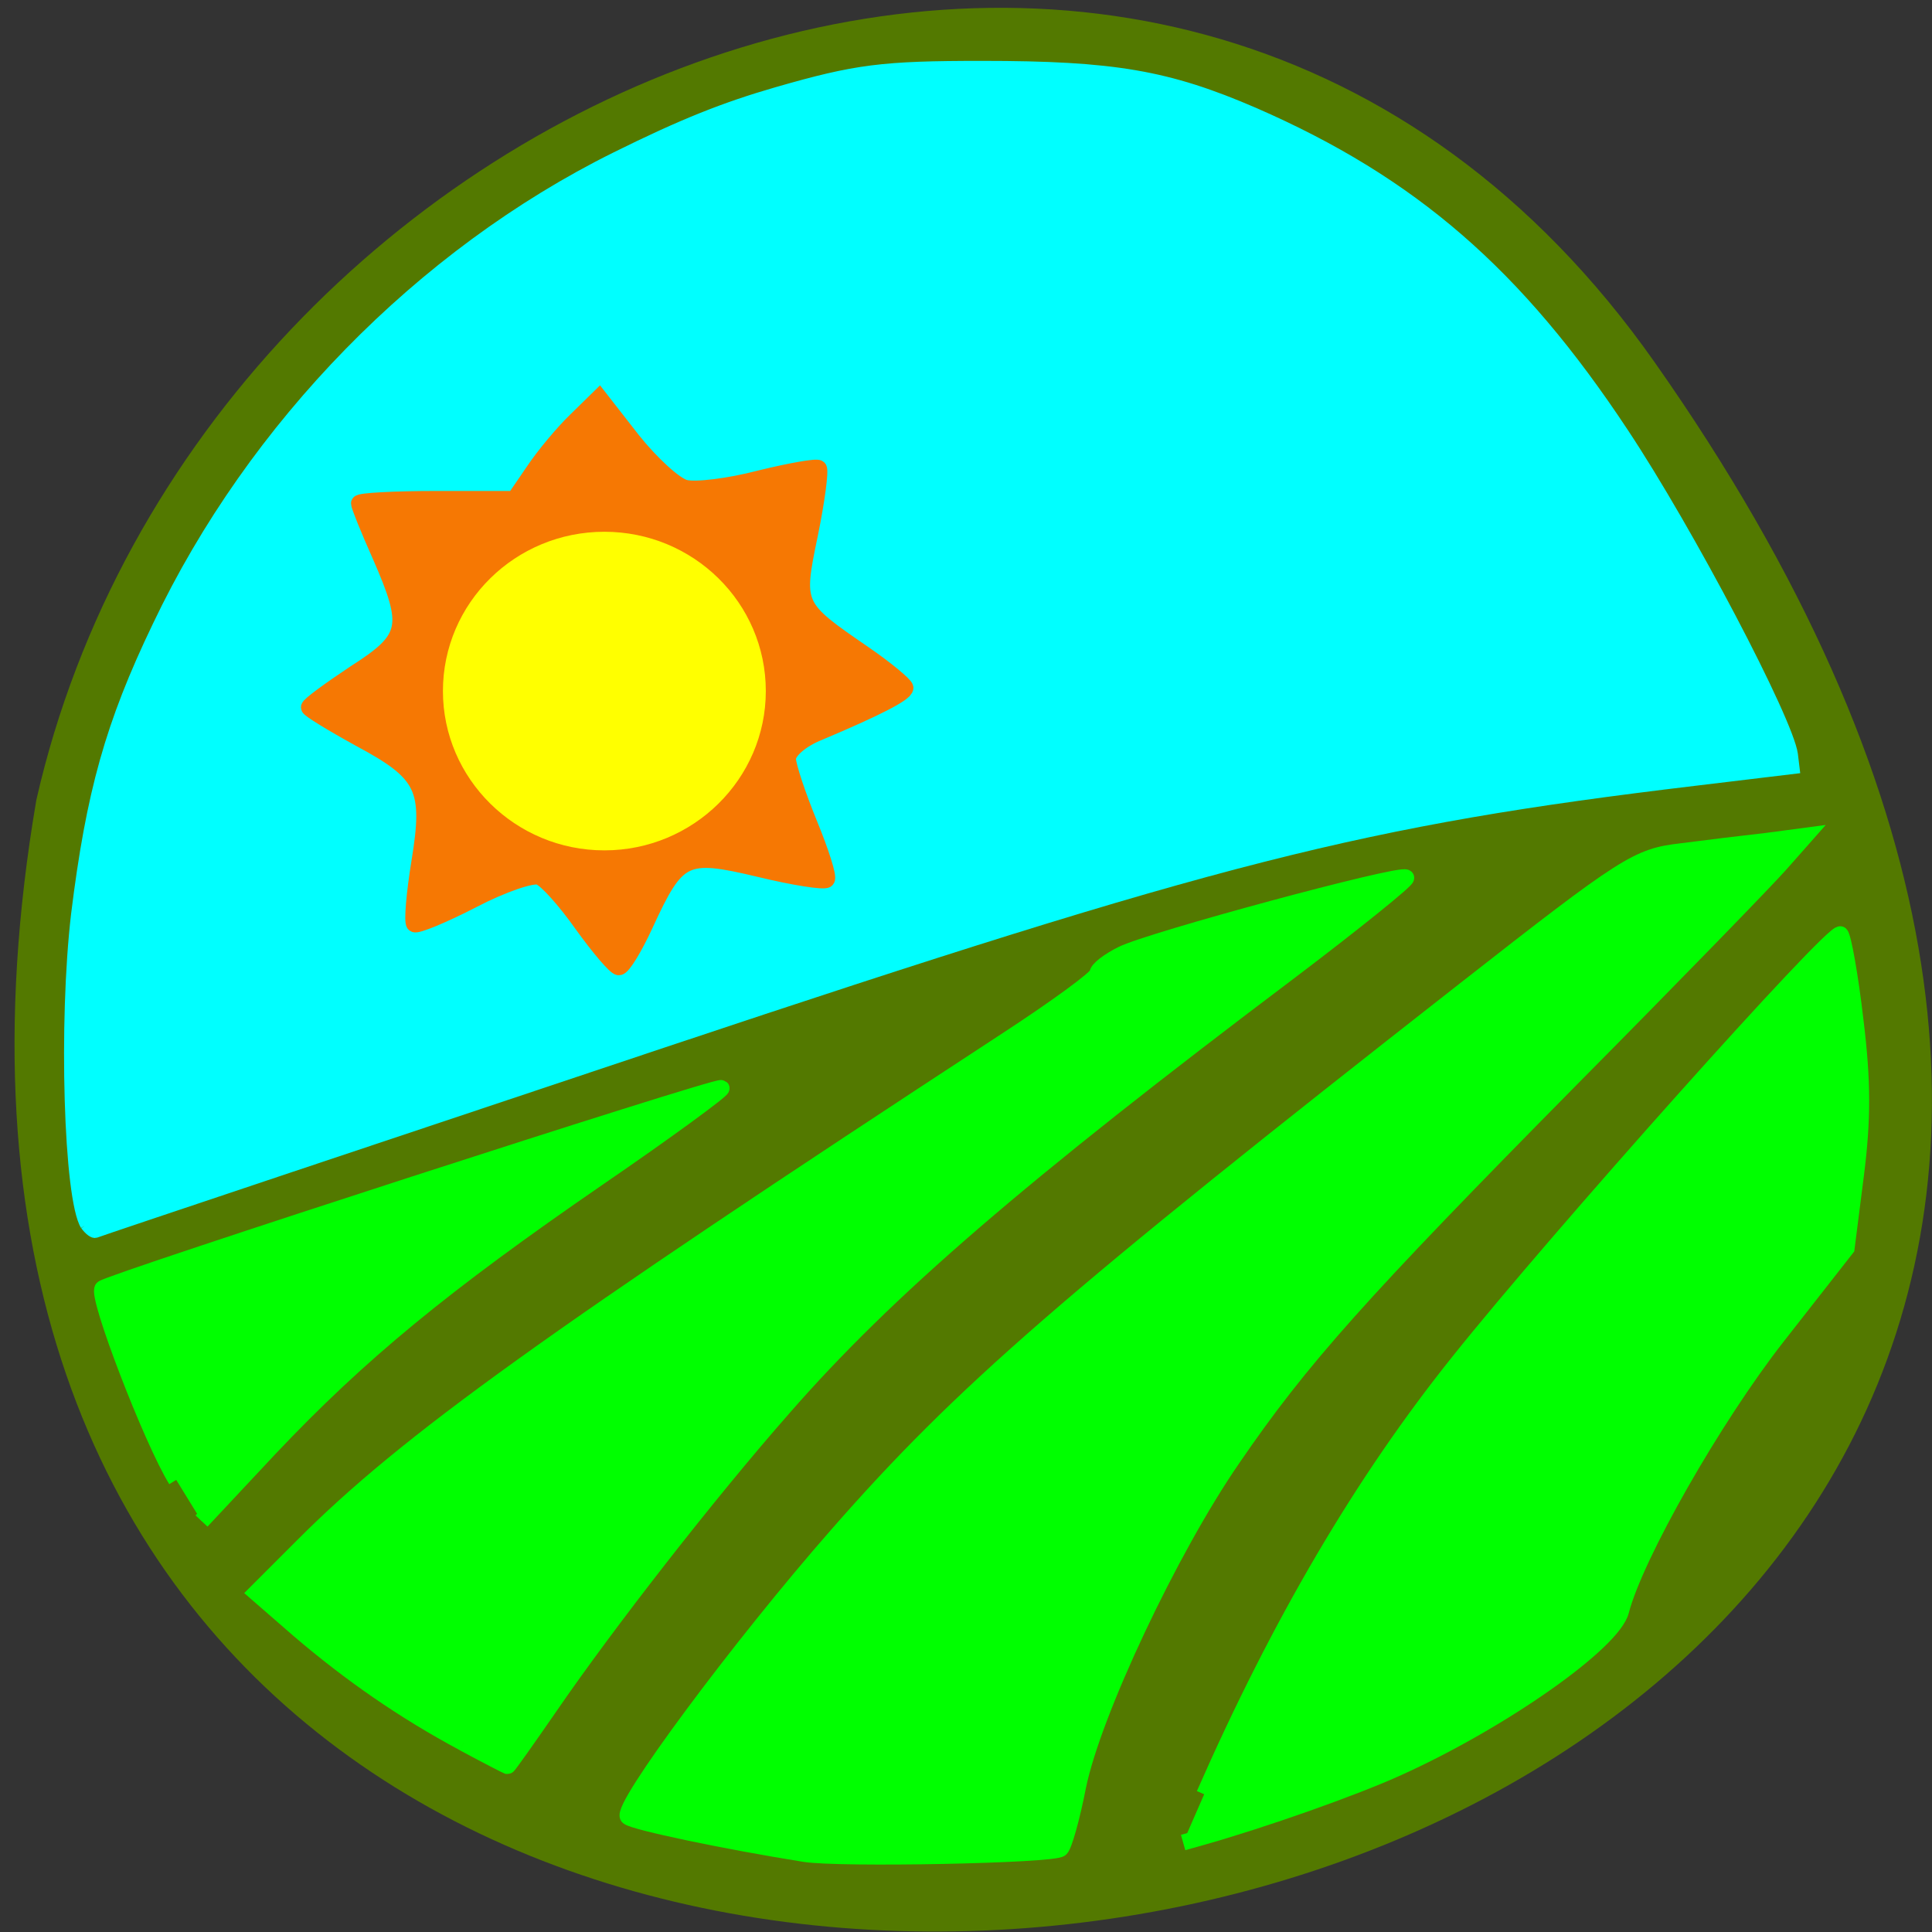 <svg xmlns="http://www.w3.org/2000/svg" viewBox="0 0 16 16"><rect x="0" y="0" width="16" height="16" fill="#333333" stroke="none"/><path d="m 13.703 3 c 9.984 14.188 -15.977 18.703 -13.402 3.625 c 1.363 -5.996 9.406 -9.309 13.402 -3.625" fill="#537900"/><g transform="matrix(0.062 0 0 0.062 0.737 -0.147)"><g fill="#0f0" stroke="#0f0"><path d="m 11.652 200.04 c -3.25 -5.25 -10.75 -24.75 -9.813 -25.563 c 0.938 -0.875 82.19 -27.19 82.63 -26.75 c 0.188 0.188 -7.188 5.625 -16.5 12 c -20.625 14.188 -31.813 23.375 -43.813 36.06 l -9.125 9.75" stroke-width="2.186"/><path d="m 50.03 235.17 c -7.938 -4.25 -15.06 -9.188 -21.937 -15.06 l -5.75 -5 l 6.375 -6.375 c 13.75 -13.75 32.75 -27.438 93.63 -67.25 c 6.813 -4.438 12.375 -8.5 12.375 -9.06 c 0 -0.563 1.5 -1.688 3.25 -2.563 c 3.688 -1.875 37.25 -10.938 37.938 -10.25 c 0.25 0.188 -6.688 5.813 -15.438 12.438 c -36.25 27.313 -54 42.625 -67.75 58.38 c -10.06 11.438 -23.625 28.875 -31.13 39.813 c -3.063 4.438 -5.625 8.06 -5.688 8 c -0.063 0 -2.75 -1.375 -5.875 -3.063" stroke-width="2.197"/><path d="m 95.59 249.98 c -10.563 -1.688 -22.75 -4.25 -23.563 -4.938 c -1.188 -1.063 14.938 -22.813 27.938 -37.625 c 16.688 -19.06 30.813 -31.31 83.81 -72.813 c 21.625 -16.938 23.06 -17.813 28.938 -18.5 c 3.375 -0.438 8.5 -1.063 11.313 -1.375 l 5.188 -0.688 l -3.313 3.75 c -1.813 2.063 -14.375 15 -27.938 28.688 c -28.19 28.563 -36.06 37.31 -45.25 50.75 c -8.313 12.06 -18.625 33.938 -20.625 43.75 c -0.813 4.188 -1.875 7.938 -2.313 8.313 c -0.875 0.875 -29.563 1.438 -34.19 0.688" stroke-width="2.196"/><path d="m 148.96 242.04 c 10.06 -22.875 21.13 -41.75 34 -57.813 c 13.06 -16.375 50.13 -57.875 51 -57.06 c 0.375 0.375 1.313 5.563 2 11.5 c 1 8.125 1 13.25 0.063 20.625 l -1.25 9.813 l -9.25 11.813 c -8.5 10.875 -18.938 29.19 -20.875 36.625 c -1.063 4.25 -15.938 14.688 -29.75 20.938 c -5.875 2.688 -18.12 7 -26.313 9.313 l -2.438 0.688" stroke-width="2.129"/></g><path d="m -0.598 166.11 c -2.25 -3.625 -2.938 -27.313 -1.25 -41.625 c 2 -16.188 4.563 -25.438 10.875 -38.563 c 12.75 -26.813 35.19 -49.75 61.25 -62.688 c 8.938 -4.438 14.625 -6.688 21.563 -8.688 c 10.625 -3.063 14.13 -3.5 27.438 -3.5 c 17.625 0 24.875 1.25 36.438 6.25 c 21.19 9.25 35.25 21.437 49.38 42.813 c 8.75 13.188 22 38.438 22.625 43 l 0.25 2.063 l -13.5 1.625 c -44.44 5.313 -63.5 10.188 -137.81 35 c -32.75 10.938 -74.81 25 -75.75 25.375 c -0.375 0.125 -1 -0.375 -1.5 -1.063" fill="#0ff" stroke="#0ff" stroke-width="1.087"/><path d="m 65.902 125.86 c -2.25 -3.188 -4.813 -6.06 -5.75 -6.375 c -0.875 -0.375 -4.938 1 -8.875 3.063 c -4 2.063 -7.5 3.5 -7.813 3.25 c -0.313 -0.313 0 -4 0.688 -8.25 c 1.625 -9.875 0.688 -11.875 -7.938 -16.5 c -3.75 -2.063 -6.812 -3.938 -6.812 -4.188 c 0 -0.313 2.75 -2.313 6.125 -4.563 c 7.25 -4.625 7.563 -6.188 3.375 -15.75 c -1.563 -3.5 -2.813 -6.625 -2.813 -6.938 c 0 -0.313 4.688 -0.563 10.375 -0.563 h 10.375 l 2.563 -3.75 c 1.375 -2.063 3.938 -5.125 5.625 -6.75 l 3.125 -3.063 l 4.438 5.688 c 2.5 3.125 5.625 6 7 6.375 c 1.438 0.375 5.938 -0.188 10 -1.25 c 4.063 -1 7.625 -1.625 7.875 -1.375 c 0.25 0.313 -0.25 4.25 -1.188 8.813 c -2 9.625 -1.938 9.688 7.25 16 c 3 2.063 5.438 4.125 5.5 4.5 c 0 0.75 -3.938 2.75 -11.5 5.938 c -2.375 0.938 -4.188 2.5 -4.188 3.563 c 0 0.938 1.313 4.875 2.875 8.688 c 1.563 3.813 2.625 7.125 2.313 7.438 c -0.313 0.313 -4.375 -0.313 -9 -1.438 c -10 -2.375 -10.938 -1.938 -15.25 7.438 c -1.438 3.125 -3 5.688 -3.5 5.688 c -0.438 0 -2.625 -2.563 -4.875 -5.688" fill="#f67803" stroke="#f67803" stroke-width="2.189"/></g><path d="m 88.41 86.31 c 0 8.434 -6.879 15.318 -15.335 15.318 c -8.456 0 -15.335 -6.883 -15.335 -15.318 c 0 -8.483 6.879 -15.318 15.335 -15.318 c 8.456 0 15.335 6.835 15.335 15.318" transform="matrix(0.082 0 0 0.081 -0.987 -1.268)" fill="#ff0" stroke="#ff0" stroke-width="1.939"/></svg>